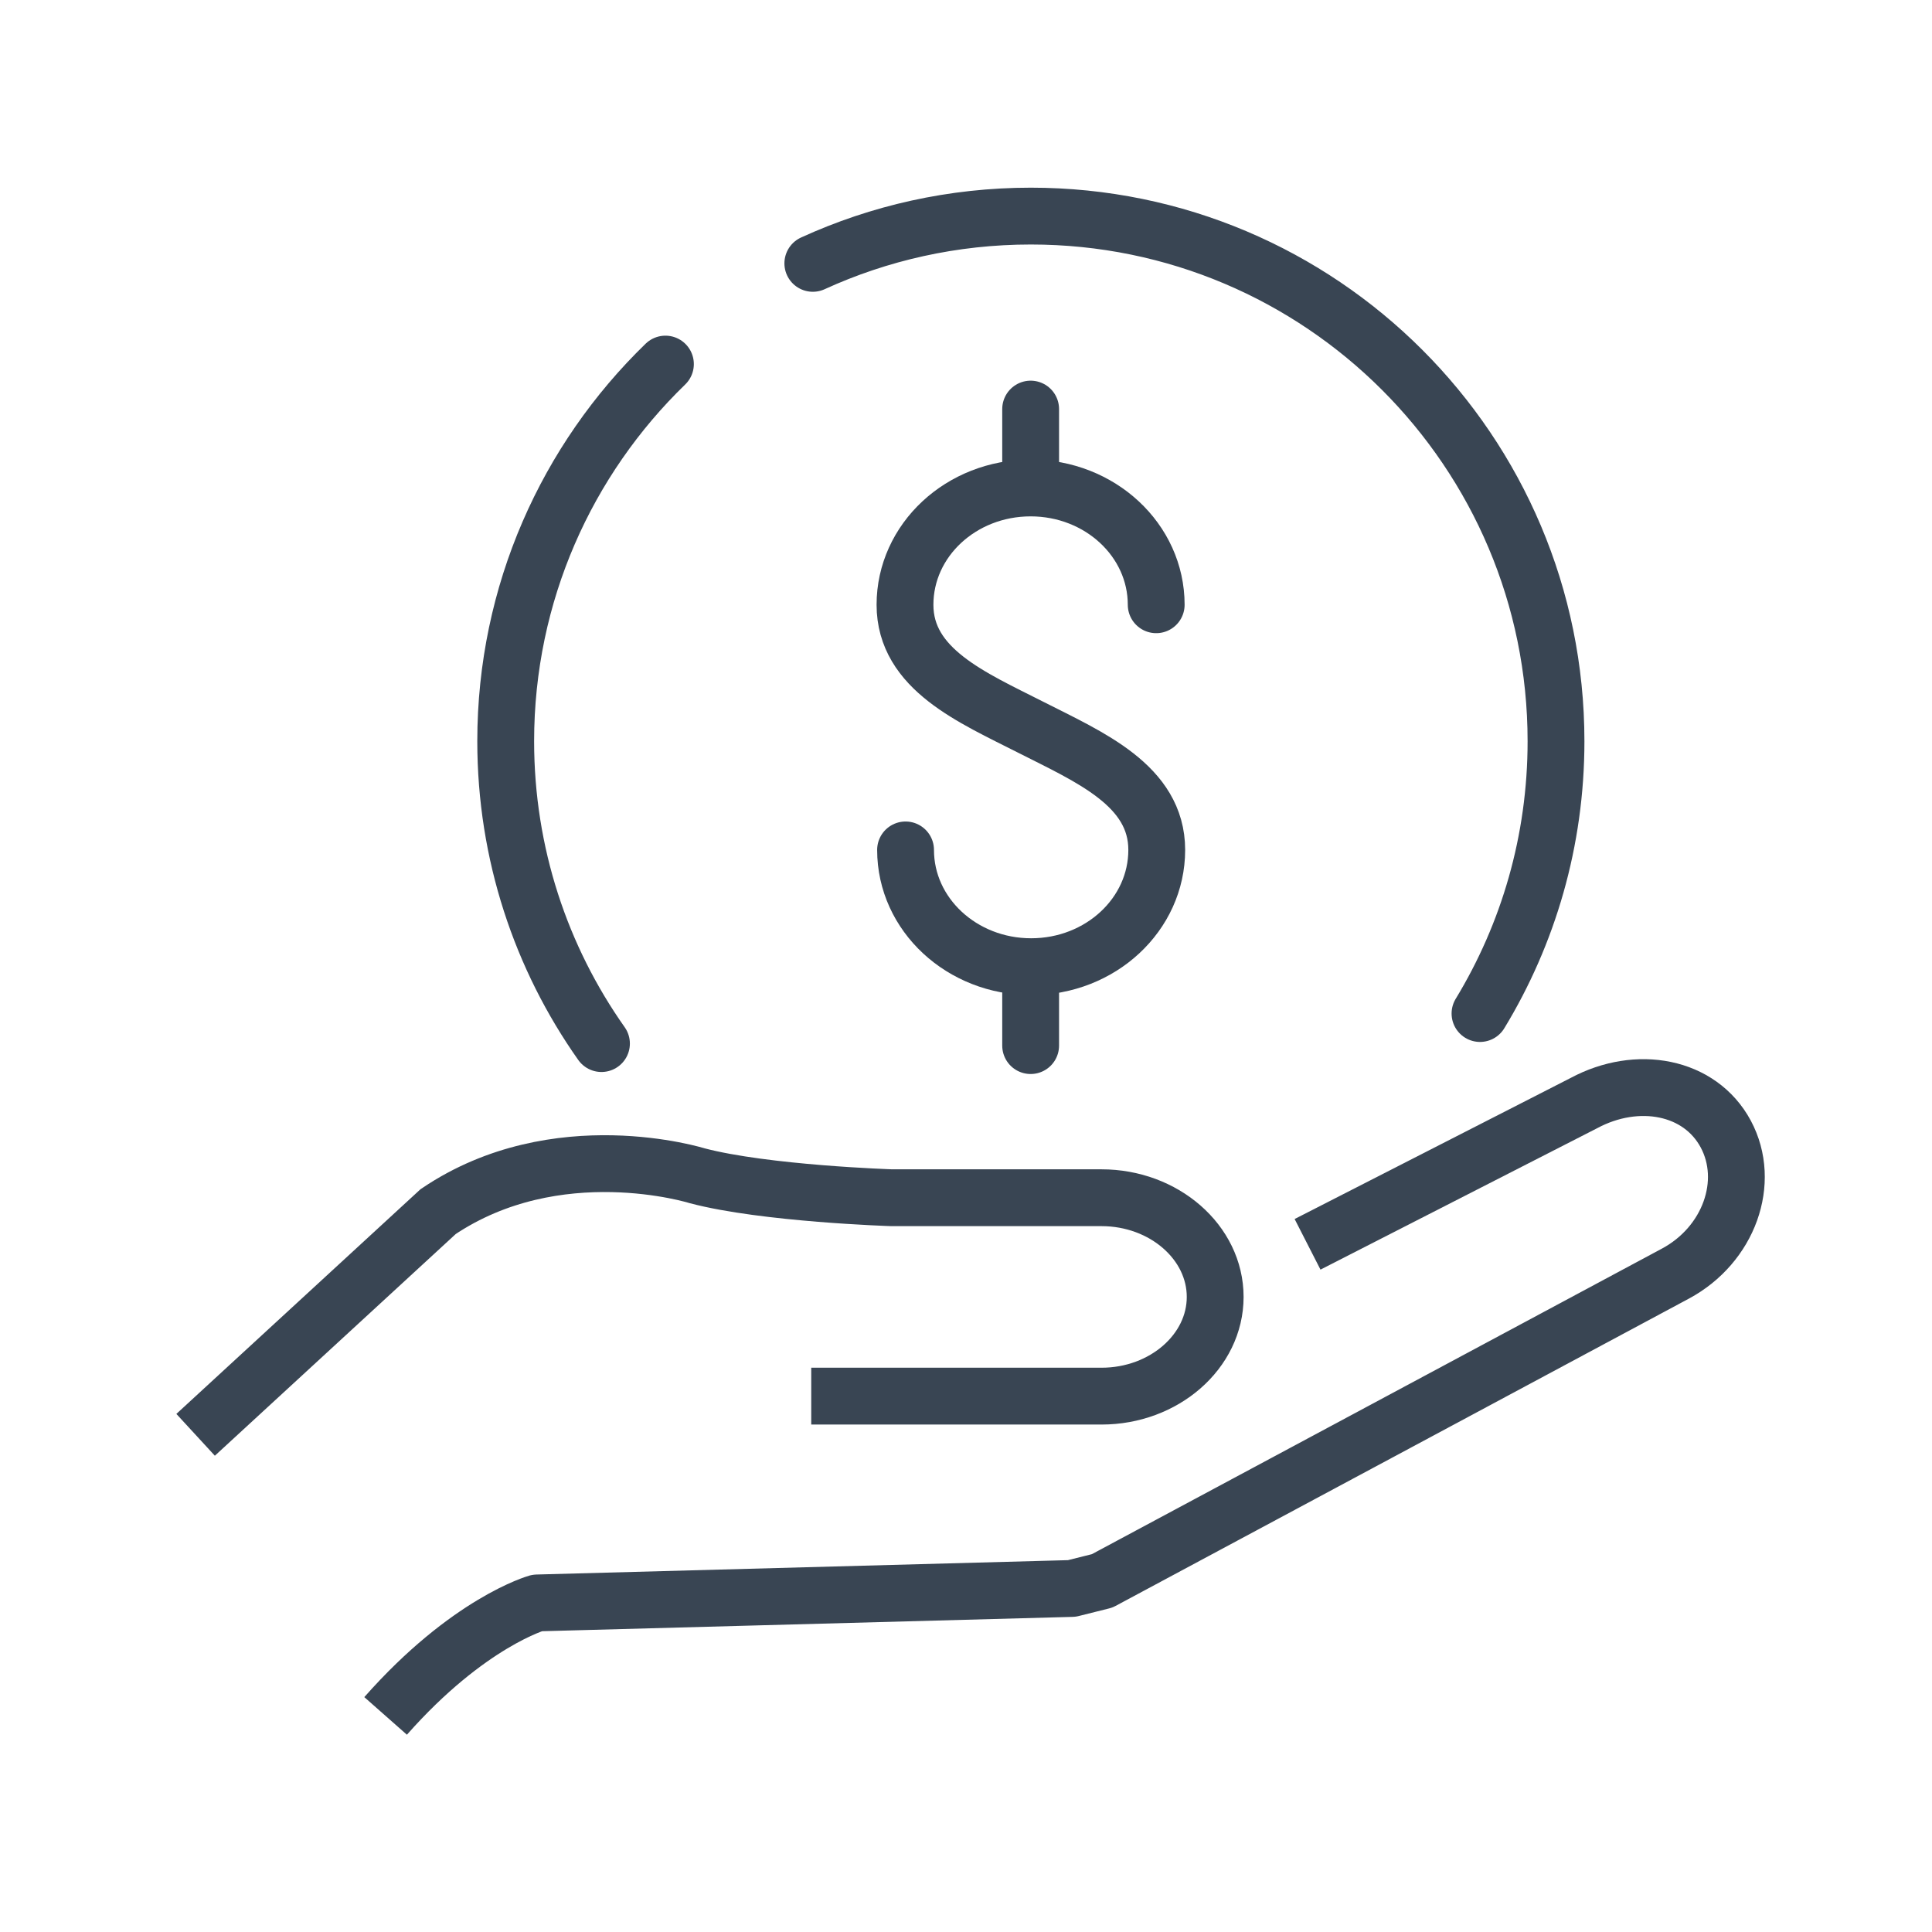 <?xml version="1.0" ?><!DOCTYPE svg  PUBLIC '-//W3C//DTD SVG 1.1//EN'  'http://www.w3.org/Graphics/SVG/1.1/DTD/svg11.dtd'><svg enable-background="new 0 0 85 85" height="85px" id="Layer_1" version="1.1" viewBox="0 0 85 85" width="85px" xml:space="preserve" xmlns="http://www.w3.org/2000/svg" xmlns:xlink="http://www.w3.org/1999/xlink"><g><g><g><g><path d="M57.527,54.745      l12.156-6.213c2.35-1.262,5.105-0.756,6.242,1.359c1.133,2.115,0.139,4.879-2.211,6.141l-25.223,13.52l-1.334,0.334      l-23.524,0.636c0,0-3.029,0.849-6.668,4.971" fill="none" stroke="#394553" stroke-linejoin="round" stroke-miterlimit="10" stroke-width="2.5"/><path d="M8.606,63.126l10.671-9.821      c5.215-3.517,11.398-1.576,11.398-1.576c2.994,0.788,8.555,0.966,8.555,0.966h9.233c2.75,0,5,1.964,5,4.364      c0,2.401-2.25,4.365-5,4.365H35.691" fill="none" stroke="#394553" stroke-miterlimit="10" stroke-width="2.5"/></g></g></g><g><g><path d="M39.841,37.393     c0,2.84,2.475,5.137,5.524,5.137c3.055,0,5.527-2.297,5.527-5.137c0-2.836-2.949-4.08-5.539-5.395     c-2.588-1.312-5.537-2.555-5.537-5.391c0-2.84,2.471-5.139,5.527-5.139c3.053,0,5.525,2.299,5.525,5.139" fill="none" stroke="#394553" stroke-linecap="round" stroke-miterlimit="10" stroke-width="2.5"/><line fill="none" stroke="#394553" stroke-linecap="round" stroke-miterlimit="10" stroke-width="2.5" x1="45.344" x2="45.344" y1="21.443" y2="17.998"/><line fill="none" stroke="#394553" stroke-linecap="round" stroke-miterlimit="10" stroke-width="2.5" x1="45.344" x2="45.344" y1="46.002" y2="42.557"/></g></g><g><g><g><path d="      M26.462,45.913c-2.654-3.76-4.213-8.35-4.213-13.303c0-6.51,2.695-12.393,7.027-16.592" fill="none" stroke="#394553" stroke-linecap="round" stroke-linejoin="round" stroke-miterlimit="10" stroke-width="2.5"/></g><g><path d="      M35.761,11.587c2.922-1.336,6.169-2.08,9.592-2.08c12.76,0,23.105,10.345,23.105,23.104c0,4.387-1.221,8.487-3.344,11.98" fill="none" stroke="#394553" stroke-linecap="round" stroke-linejoin="round" stroke-miterlimit="10" stroke-width="2.5"/></g></g></g></g></svg>